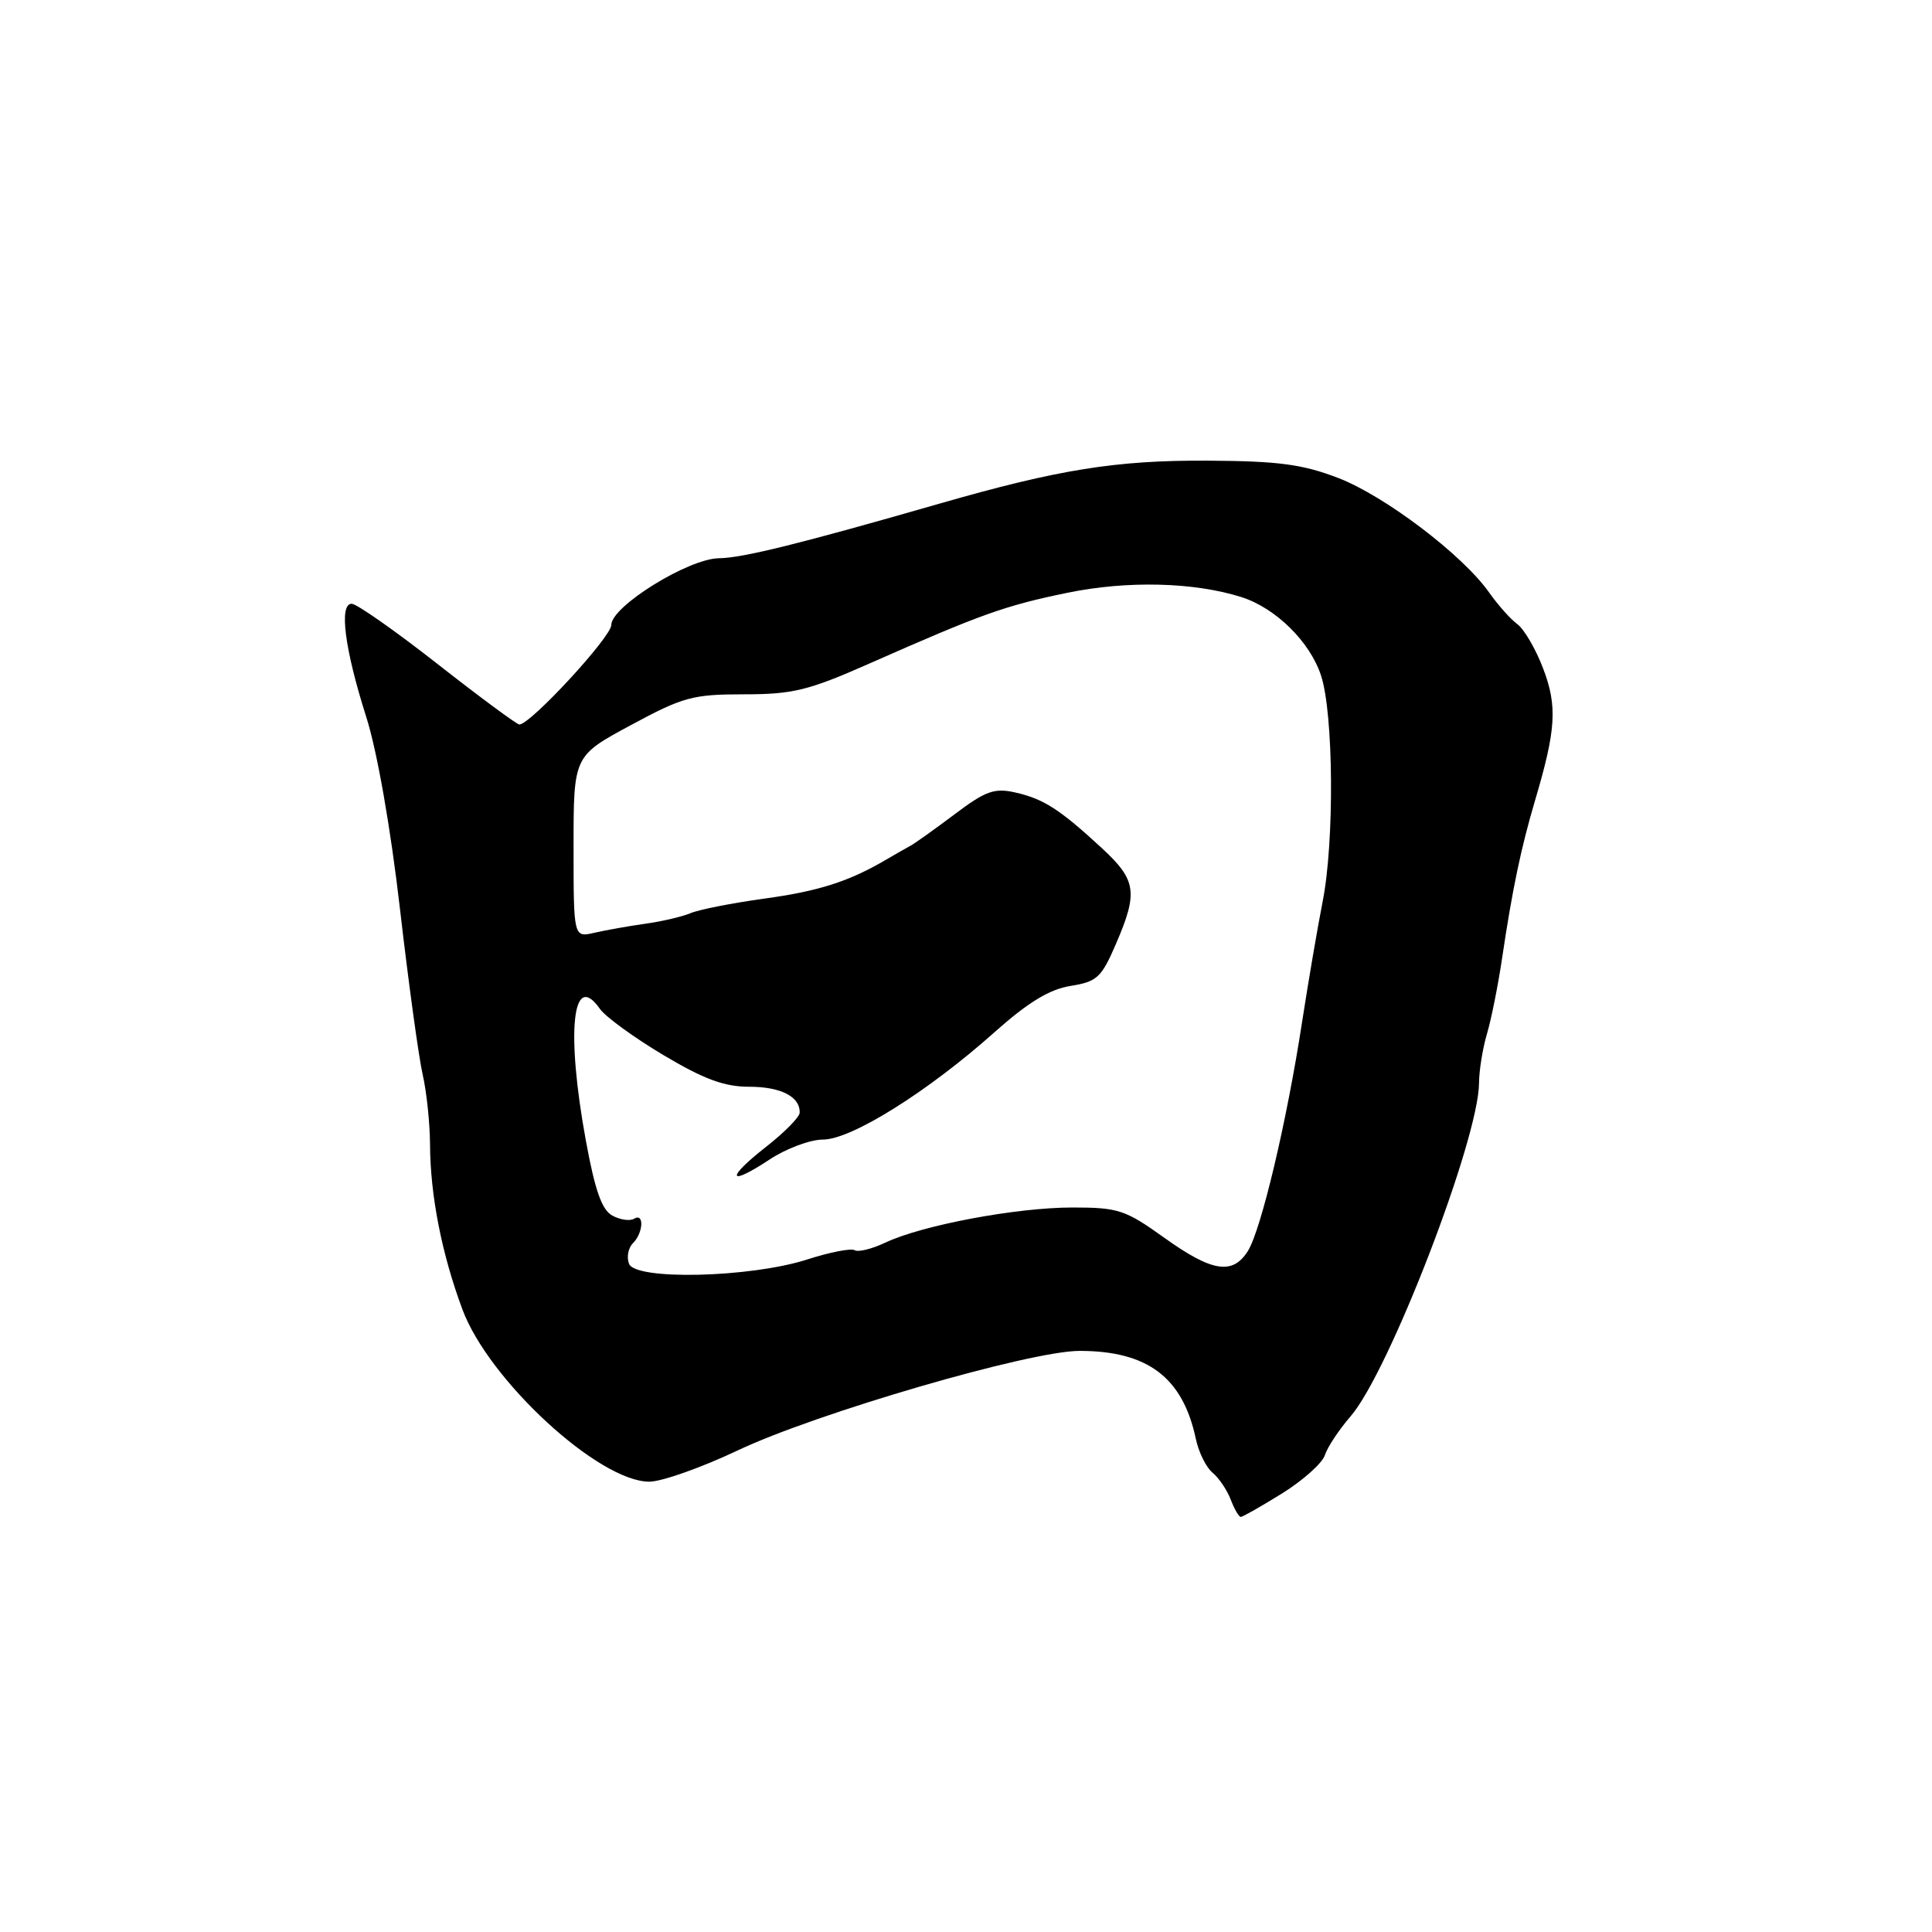 <?xml version="1.0" encoding="UTF-8" standalone="no"?>
<!DOCTYPE svg PUBLIC "-//W3C//DTD SVG 1.1//EN" "http://www.w3.org/Graphics/SVG/1.1/DTD/svg11.dtd" >
<svg xmlns="http://www.w3.org/2000/svg" xmlns:xlink="http://www.w3.org/1999/xlink" version="1.1" viewBox="0 0 256 256">
 <g >
 <path fill="currentColor"
d=" M 169.91 197.87 C 172.68 196.14 175.23 193.86 175.56 192.80 C 175.90 191.74 177.43 189.44 178.95 187.68 C 184.04 181.84 195.94 150.99 195.98 143.49 C 195.99 141.84 196.46 138.91 197.03 136.99 C 197.60 135.07 198.50 130.57 199.03 127.00 C 200.39 117.85 201.54 112.35 203.42 106.00 C 206.19 96.65 206.38 93.56 204.46 88.54 C 203.49 85.99 201.95 83.36 201.05 82.70 C 200.15 82.04 198.47 80.15 197.31 78.50 C 193.80 73.52 183.48 65.70 177.31 63.33 C 172.57 61.51 169.38 61.09 160.00 61.04 C 147.93 60.97 140.25 62.20 124.50 66.73 C 105.97 72.06 98.41 73.93 95.27 73.97 C 91.22 74.01 81.00 80.35 81.00 82.81 C 81.00 84.40 70.29 96.00 68.82 96.00 C 68.49 96.00 63.61 92.40 58.00 88.00 C 52.39 83.60 47.25 80.00 46.60 80.00 C 44.89 80.00 45.67 86.00 48.53 95.00 C 49.97 99.52 51.75 109.64 53.00 120.45 C 54.14 130.32 55.50 140.22 56.02 142.45 C 56.53 144.68 56.96 148.80 56.98 151.61 C 57.01 158.38 58.53 166.14 61.27 173.50 C 64.76 182.89 79.35 196.33 86.04 196.33 C 87.67 196.33 92.93 194.47 97.75 192.19 C 108.21 187.23 136.48 179.00 143.04 179.00 C 152.09 179.00 156.73 182.52 158.46 190.68 C 158.83 192.43 159.82 194.44 160.67 195.14 C 161.52 195.84 162.60 197.45 163.08 198.71 C 163.56 199.97 164.16 201.00 164.41 201.00 C 164.66 201.00 167.14 199.59 169.91 197.87 Z  M 83.35 167.46 C 83.01 166.58 83.24 165.36 83.87 164.73 C 85.25 163.35 85.38 160.65 84.02 161.49 C 83.48 161.82 82.19 161.64 81.15 161.08 C 79.75 160.33 78.85 157.78 77.63 151.14 C 74.98 136.65 75.85 128.49 79.49 133.68 C 80.22 134.72 83.99 137.47 87.88 139.79 C 93.27 143.00 95.97 144.00 99.27 144.00 C 103.48 144.00 106.04 145.32 105.96 147.45 C 105.94 148.03 103.94 150.06 101.51 151.96 C 96.13 156.17 96.43 157.30 101.96 153.65 C 104.16 152.19 107.35 151.00 109.05 151.00 C 112.81 151.00 122.95 144.65 131.76 136.79 C 136.23 132.81 139.05 131.09 141.85 130.64 C 145.37 130.08 145.95 129.53 147.87 125.07 C 150.82 118.23 150.58 116.62 146.02 112.40 C 140.46 107.26 138.28 105.85 134.54 105.01 C 131.76 104.38 130.60 104.80 126.50 107.89 C 123.86 109.87 121.21 111.77 120.60 112.09 C 120.00 112.42 118.60 113.21 117.50 113.86 C 112.54 116.79 108.51 118.08 101.28 119.07 C 97.00 119.66 92.60 120.53 91.50 121.00 C 90.40 121.46 87.70 122.10 85.50 122.40 C 83.30 122.71 80.26 123.25 78.75 123.60 C 76.00 124.23 76.00 124.23 76.00 112.20 C 76.00 100.17 76.00 100.17 83.58 96.09 C 90.50 92.35 91.80 92.00 98.56 92.00 C 105.06 92.00 107.11 91.50 115.23 87.91 C 130.03 81.37 133.12 80.26 141.42 78.55 C 149.37 76.91 158.23 77.13 164.50 79.12 C 169.04 80.57 173.57 85.03 175.04 89.50 C 176.71 94.54 176.83 111.60 175.25 119.50 C 174.60 122.80 173.37 130.00 172.52 135.50 C 170.51 148.61 167.11 162.93 165.36 165.75 C 163.34 168.98 160.61 168.55 154.26 164.00 C 149.10 160.30 148.18 160.00 142.09 160.00 C 134.67 160.00 122.18 162.35 117.32 164.65 C 115.55 165.49 113.72 165.94 113.25 165.66 C 112.79 165.37 109.95 165.92 106.95 166.89 C 99.45 169.30 84.19 169.67 83.35 167.46 Z "/>
</g>
</svg>